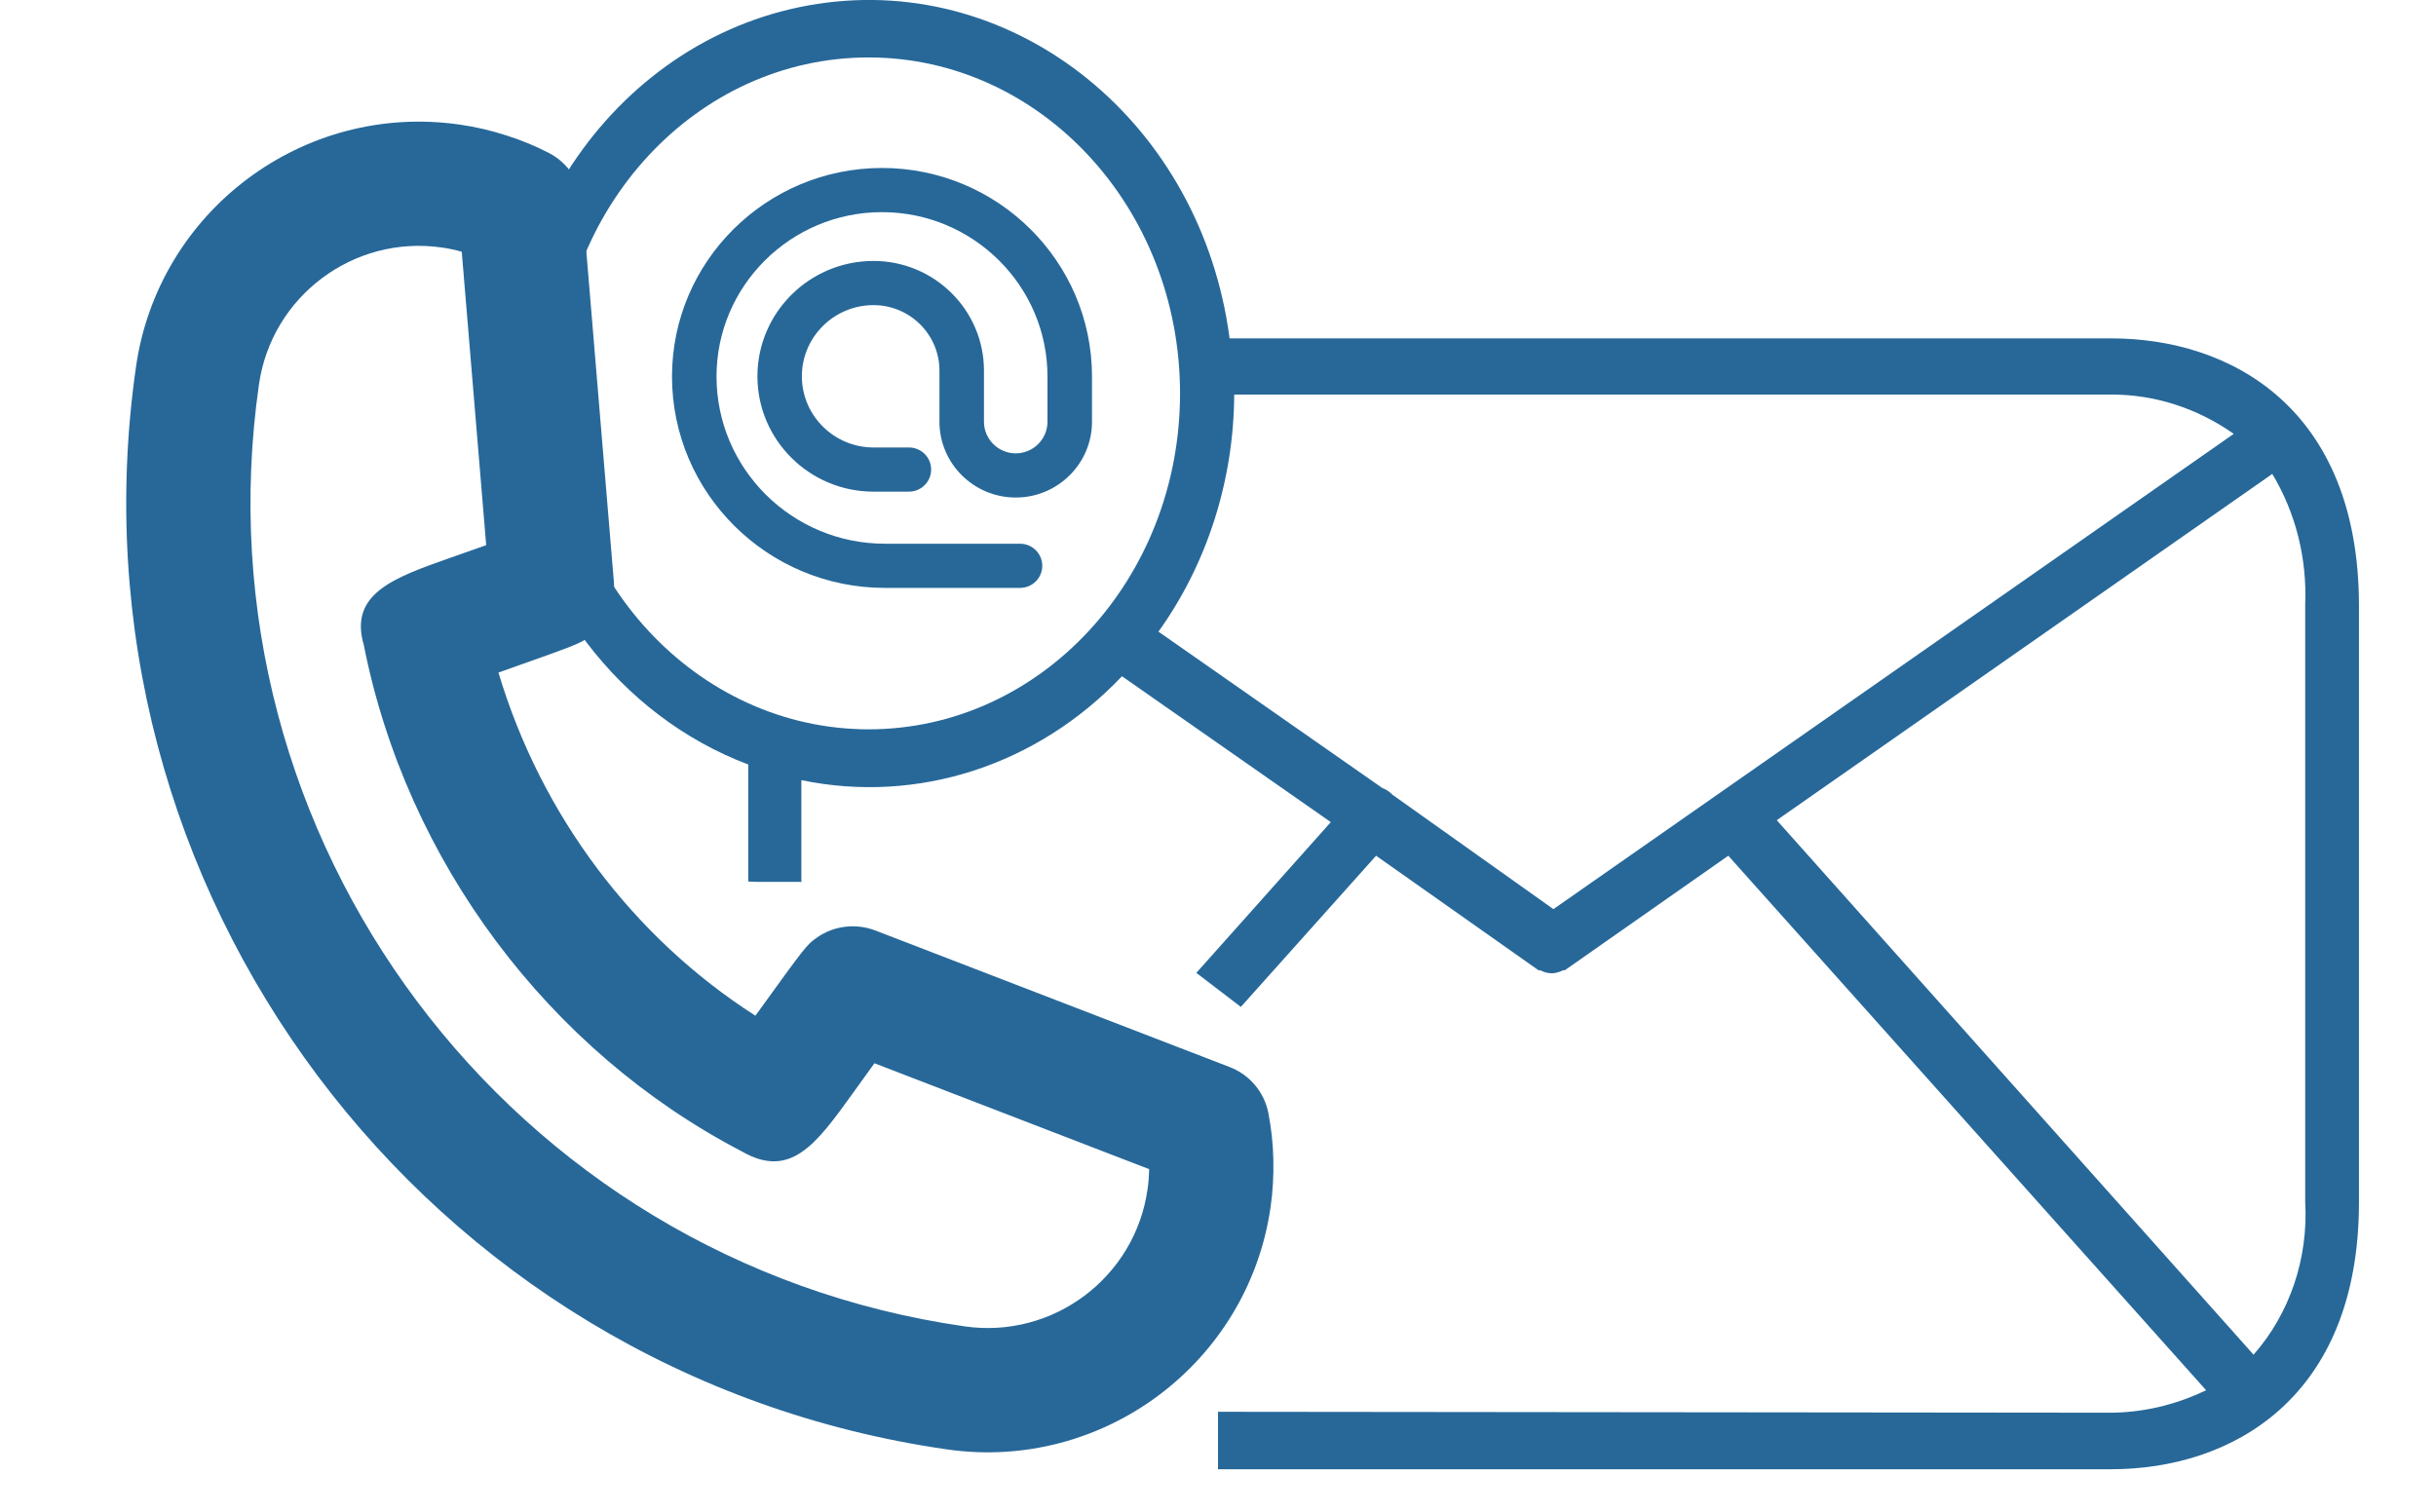 <svg width="29" height="18" viewBox="0 0 29 18" fill="none" xmlns="http://www.w3.org/2000/svg">
<path fill-rule="evenodd" clip-rule="evenodd" d="M5.259 2.947C4.209 2.796 3.233 3.528 3.083 4.577C2.307 9.986 6.076 15.018 11.485 15.793C12.534 15.944 13.511 15.213 13.661 14.163C13.673 14.082 13.679 14.001 13.681 13.921L10.41 12.66C10.324 12.779 10.23 12.908 10.144 13.029C9.719 13.618 9.411 14.046 8.83 13.709C6.532 12.513 4.839 10.253 4.331 7.68C4.152 7.068 4.687 6.879 5.365 6.64C5.503 6.591 5.652 6.539 5.788 6.491L5.497 2.997C5.417 2.975 5.339 2.958 5.259 2.947ZM11.275 17.258C5.059 16.366 0.727 10.584 1.619 4.367C1.885 2.51 3.612 1.217 5.469 1.483C5.659 1.51 5.845 1.553 6.023 1.611C6.197 1.665 6.369 1.736 6.534 1.821C6.76 1.938 6.911 2.163 6.932 2.417L7.308 6.927C7.329 7.175 7.224 7.417 7.027 7.571C6.912 7.661 6.91 7.663 5.934 8.008C6.441 9.704 7.536 11.161 8.993 12.094C9.599 11.254 9.602 11.252 9.721 11.167C9.924 11.021 10.187 10.991 10.418 11.078L14.641 12.706C14.878 12.798 15.052 13.005 15.1 13.255C15.135 13.436 15.155 13.621 15.159 13.809C15.163 13.995 15.153 14.184 15.126 14.373C14.859 16.23 13.132 17.524 11.275 17.258Z" fill="#276899"/>
<path d="M10.5 2C9.121 2 8 3.114 8 4.483C8 5.871 9.137 7 10.534 7H12.143C12.29 7 12.408 6.882 12.408 6.737C12.408 6.592 12.29 6.474 12.143 6.474H10.534C9.429 6.474 8.53 5.581 8.53 4.483C8.53 3.404 9.413 2.526 10.5 2.526C11.586 2.526 12.47 3.404 12.47 4.483V5.022C12.47 5.229 12.301 5.398 12.092 5.398C11.884 5.398 11.714 5.229 11.714 5.022V4.413C11.714 3.693 11.124 3.107 10.399 3.107C9.637 3.107 9.017 3.723 9.017 4.481C9.017 5.238 9.637 5.854 10.399 5.854H10.82C10.967 5.854 11.085 5.736 11.085 5.591C11.085 5.445 10.967 5.328 10.82 5.328H10.399C9.929 5.328 9.546 4.948 9.546 4.48C9.546 4.013 9.929 3.633 10.399 3.633C10.832 3.633 11.184 3.983 11.184 4.413V5.022C11.184 5.519 11.592 5.924 12.092 5.924C12.593 5.924 13 5.519 13 5.022V4.483C13 3.114 11.879 2 10.5 2Z" fill="#276899"/>
<path fill-rule="evenodd" clip-rule="evenodd" d="M14.638 4.029H25.134C26.558 4.029 28.079 4.861 28.083 7.207V14.312C28.083 16.658 26.558 17.494 25.134 17.494H14.5V16.81L25.096 16.821C25.498 16.823 25.896 16.731 26.263 16.553L20.575 10.189L18.628 11.553H18.607C18.565 11.575 18.519 11.588 18.472 11.589C18.425 11.588 18.379 11.575 18.337 11.553H18.316L16.382 10.189L14.772 11.989C14.69 11.927 14.607 11.864 14.525 11.8C14.43 11.728 14.335 11.656 14.242 11.584L15.843 9.789L13.357 8.052C12.349 9.114 10.923 9.576 9.54 9.289V10.501C9.527 10.5 9.513 10.5 9.5 10.5H9C9 10.5 8.962 10.498 8.908 10.496V9.103C7.375 8.524 6.27 7.071 6.043 5.336C5.708 2.776 7.361 0.407 9.735 0.046C12.108 -0.315 14.303 1.469 14.638 4.029ZM25.134 4.698H14.693C14.688 5.72 14.371 6.712 13.791 7.521L16.458 9.384C16.502 9.4 16.543 9.427 16.576 9.462L18.493 10.825L26.592 5.166C26.158 4.86 25.652 4.697 25.134 4.698ZM10.34 0.684C8.292 0.684 6.632 2.475 6.632 4.684C6.635 6.892 8.293 8.682 10.34 8.684C12.388 8.684 14.048 6.893 14.048 4.684C14.048 2.475 12.388 0.684 10.34 0.684ZM21.152 9.766L26.828 16.13C27.258 15.643 27.481 14.984 27.443 14.312V7.193C27.465 6.645 27.328 6.103 27.051 5.643L21.152 9.766Z" fill="#276899"/>
</svg>
